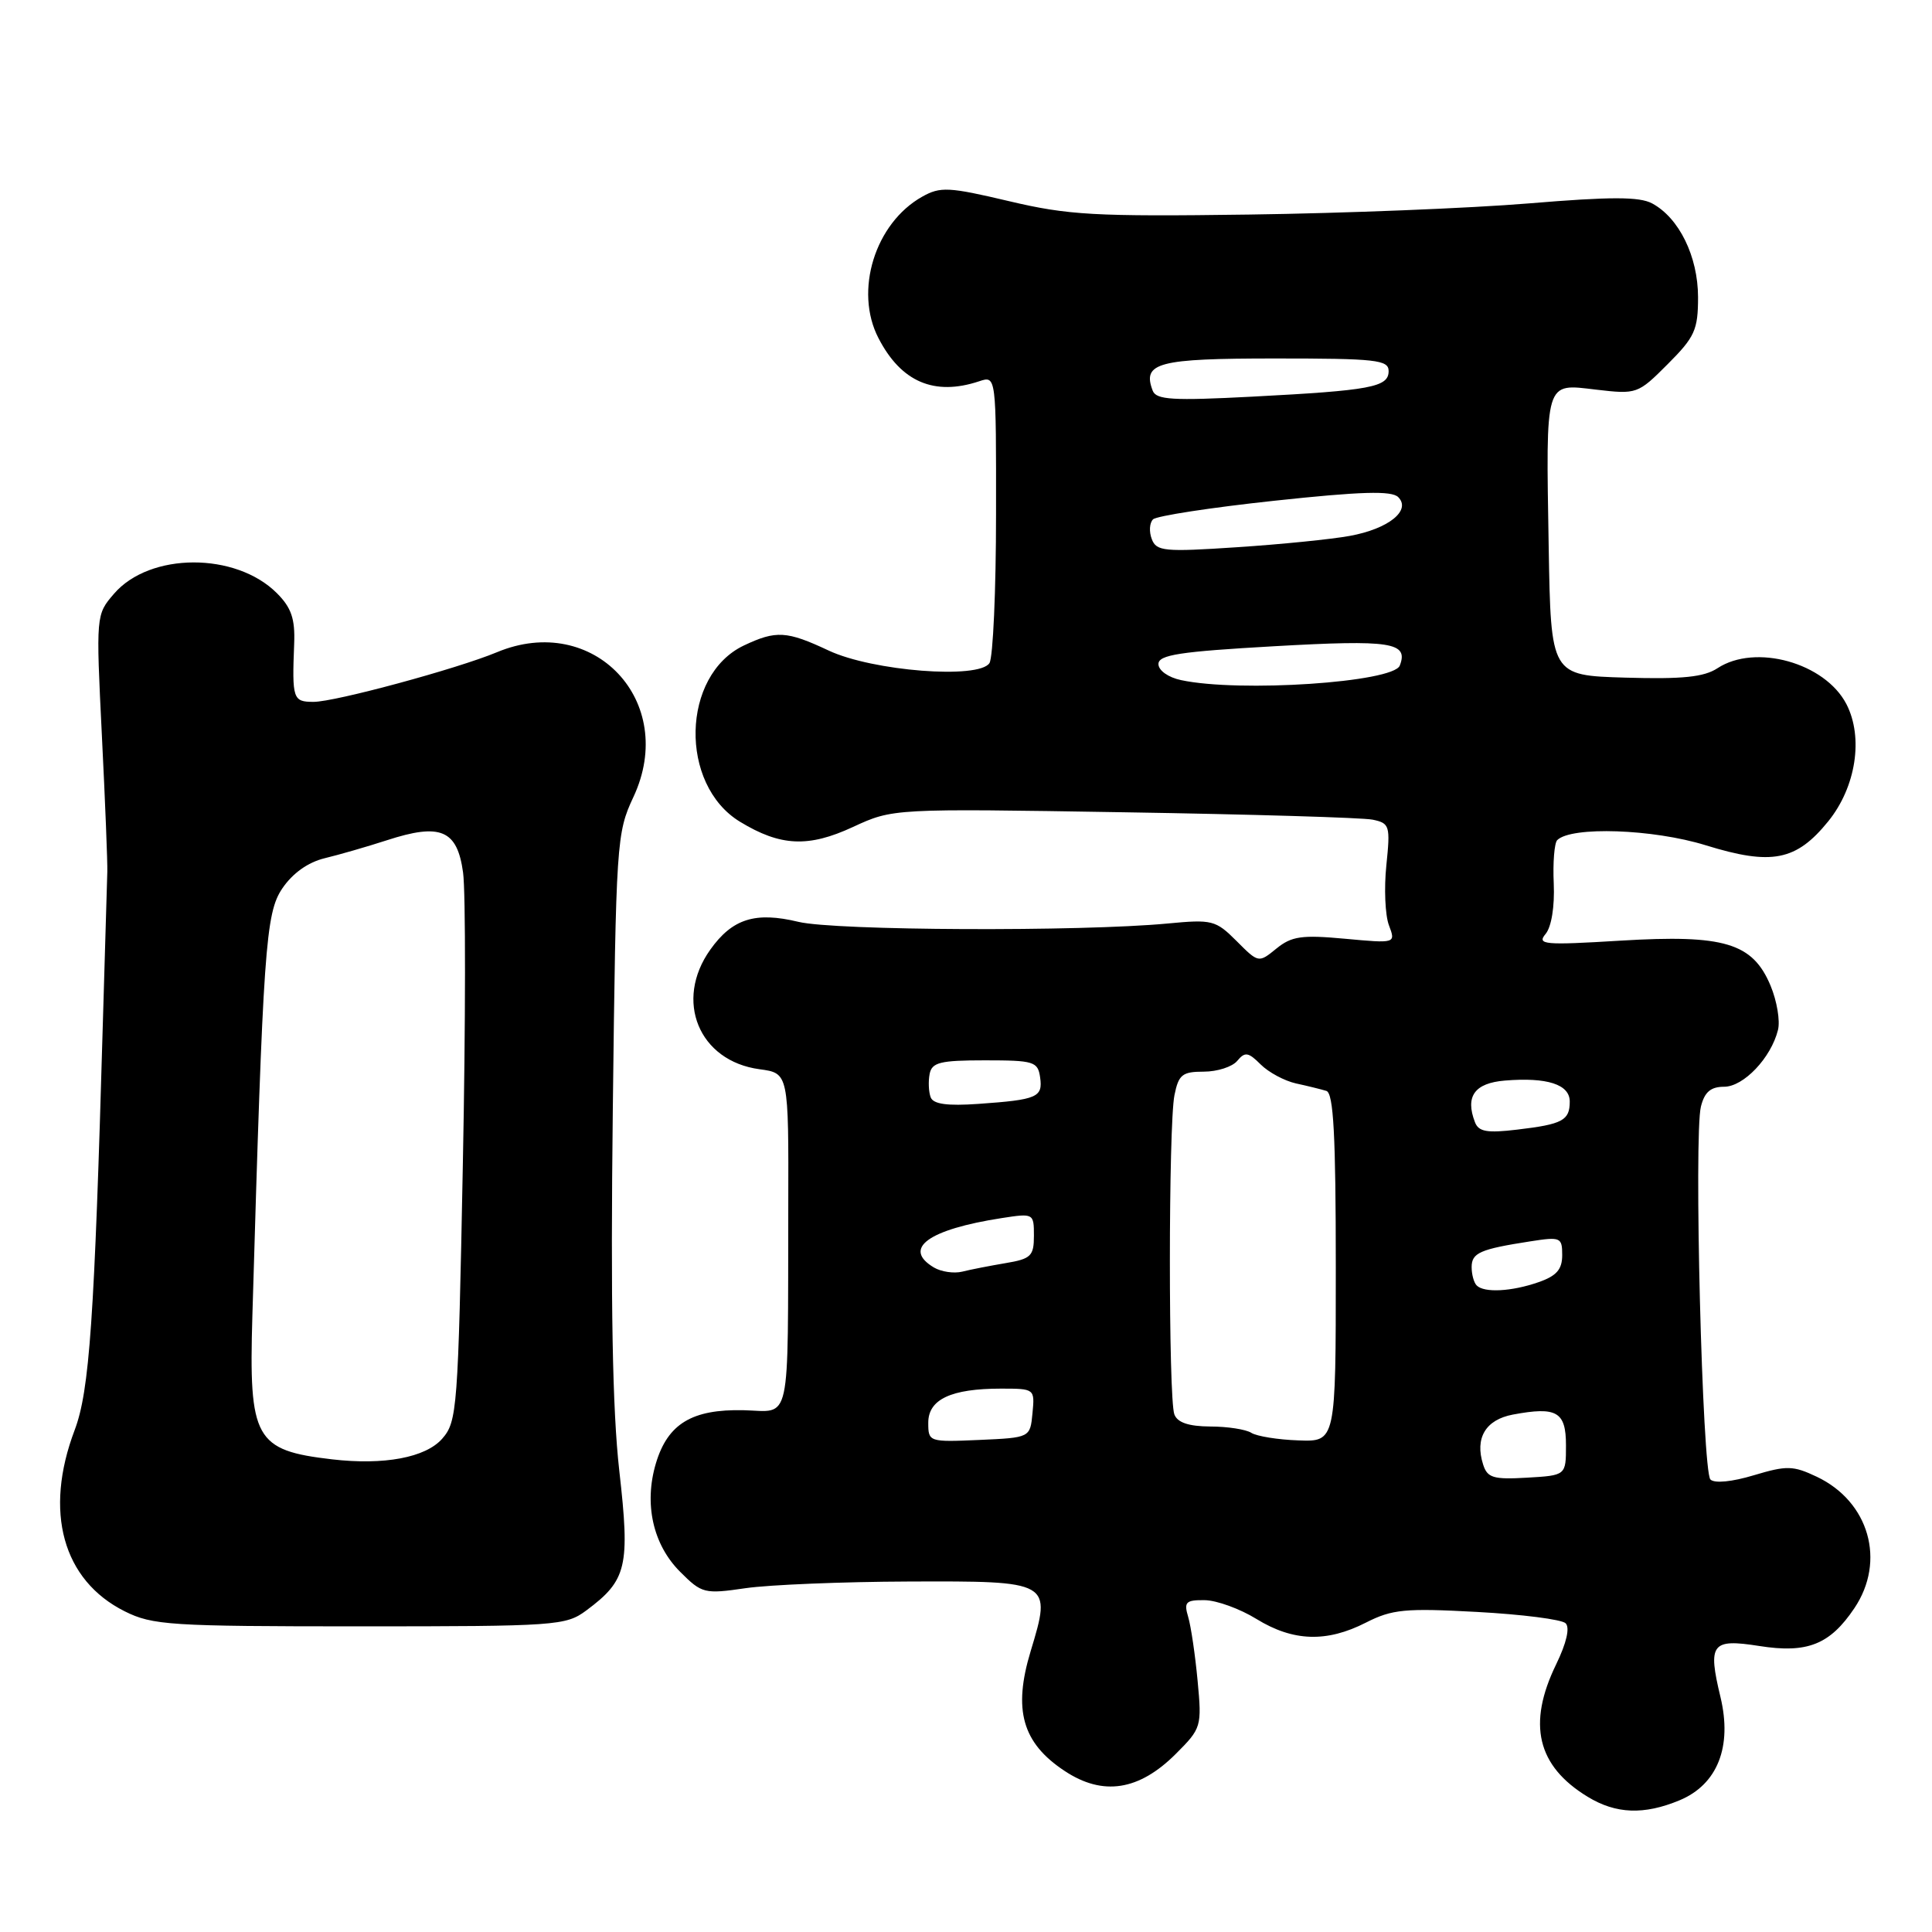 <?xml version="1.0" encoding="UTF-8" standalone="no"?>
<!DOCTYPE svg PUBLIC "-//W3C//DTD SVG 1.1//EN" "http://www.w3.org/Graphics/SVG/1.1/DTD/svg11.dtd" >
<svg xmlns="http://www.w3.org/2000/svg" xmlns:xlink="http://www.w3.org/1999/xlink" version="1.1" viewBox="0 0 256 256">
 <g >
 <path fill="currentColor"
d=" M 222.57 238.54 C 227.58 236.44 229.55 231.45 227.97 224.86 C 226.27 217.79 226.79 217.11 233.10 218.10 C 239.47 219.11 242.47 217.92 245.71 213.10 C 249.92 206.85 247.67 198.97 240.74 195.68 C 237.59 194.19 236.76 194.17 232.39 195.48 C 229.51 196.35 227.18 196.58 226.64 196.04 C 225.56 194.96 224.43 150.42 225.38 146.63 C 225.86 144.70 226.68 144.00 228.45 144.00 C 231.03 144.00 234.67 140.18 235.59 136.48 C 235.90 135.27 235.45 132.63 234.61 130.61 C 232.24 124.94 228.48 123.81 214.74 124.64 C 204.57 125.26 203.62 125.17 204.80 123.75 C 205.58 122.81 206.01 120.11 205.88 117.09 C 205.75 114.31 205.96 111.71 206.34 111.32 C 208.20 109.47 219.03 109.84 226.01 112.00 C 234.76 114.71 238.01 114.07 242.26 108.82 C 245.93 104.28 246.94 97.73 244.66 93.30 C 241.82 87.82 232.60 85.25 227.58 88.54 C 225.78 89.72 222.94 90.01 215.37 89.79 C 205.50 89.50 205.50 89.50 205.21 72.50 C 204.84 50.16 204.64 50.82 211.50 51.63 C 216.88 52.26 217.03 52.21 220.98 48.25 C 224.57 44.66 225.00 43.72 225.00 39.37 C 224.99 33.98 222.49 28.87 218.91 26.95 C 217.22 26.05 213.42 26.05 202.60 26.95 C 194.85 27.59 178.15 28.26 165.50 28.43 C 145.00 28.71 141.54 28.51 133.68 26.65 C 125.72 24.77 124.60 24.71 122.20 26.06 C 115.94 29.57 113.16 38.55 116.40 44.80 C 119.40 50.62 123.80 52.50 129.75 50.52 C 132.00 49.77 132.00 49.77 131.98 68.13 C 131.98 78.24 131.58 87.11 131.11 87.86 C 129.73 90.03 115.62 88.93 109.80 86.20 C 104.24 83.59 102.84 83.51 98.57 85.53 C 90.28 89.47 89.96 103.97 98.06 108.89 C 103.42 112.15 107.11 112.32 113.02 109.58 C 118.32 107.13 118.32 107.13 148.91 107.63 C 165.73 107.90 180.57 108.34 181.88 108.61 C 184.14 109.08 184.24 109.41 183.70 114.65 C 183.38 117.70 183.54 121.28 184.04 122.60 C 184.95 125.01 184.95 125.01 178.23 124.39 C 172.49 123.86 171.15 124.05 169.13 125.69 C 166.77 127.61 166.76 127.61 163.85 124.69 C 161.08 121.92 160.61 121.81 154.71 122.37 C 143.20 123.46 110.65 123.32 105.80 122.15 C 100.08 120.77 97.04 121.73 94.12 125.83 C 89.30 132.59 92.60 140.60 100.65 141.68 C 104.50 142.20 104.50 142.20 104.45 159.85 C 104.38 189.44 104.91 187.01 98.52 186.86 C 91.70 186.71 88.48 188.65 86.91 193.90 C 85.31 199.26 86.51 204.67 90.13 208.28 C 93.00 211.15 93.33 211.24 98.81 210.44 C 101.94 209.99 111.65 209.59 120.39 209.56 C 139.34 209.49 139.37 209.51 136.57 218.78 C 134.21 226.56 135.45 230.95 141.07 234.66 C 146.14 238.02 150.92 237.28 155.81 232.39 C 159.19 229.01 159.26 228.79 158.69 222.72 C 158.37 219.30 157.81 215.49 157.44 214.25 C 156.85 212.28 157.12 212.00 159.63 212.03 C 161.21 212.05 164.30 213.17 166.50 214.53 C 171.35 217.51 175.79 217.66 181.00 215.00 C 184.46 213.24 186.18 213.07 195.71 213.59 C 201.64 213.91 206.93 214.58 207.45 215.09 C 208.04 215.66 207.58 217.69 206.20 220.53 C 202.35 228.45 203.67 234.00 210.37 238.08 C 214.12 240.37 217.84 240.51 222.57 238.54 Z  M 77.68 213.40 C 83.08 209.39 83.50 207.58 82.06 194.89 C 81.15 186.81 80.90 172.90 81.20 147.00 C 81.62 111.50 81.70 110.37 83.93 105.61 C 89.86 92.95 78.65 81.07 65.83 86.43 C 60.57 88.62 44.41 93.00 41.55 93.00 C 38.81 93.00 38.69 92.63 38.98 85.28 C 39.11 81.99 38.60 80.51 36.69 78.60 C 31.23 73.14 19.85 73.17 15.11 78.67 C 12.72 81.44 12.71 81.48 13.50 97.47 C 13.94 106.29 14.26 114.40 14.22 115.50 C 14.18 116.60 13.92 125.60 13.63 135.50 C 12.51 174.91 11.86 184.29 9.89 189.50 C 5.80 200.31 8.31 209.39 16.51 213.50 C 20.21 215.35 22.50 215.50 47.68 215.50 C 73.71 215.50 74.97 215.41 77.68 213.40 Z  M 196.52 194.05 C 195.40 190.55 196.85 188.12 200.46 187.44 C 206.28 186.35 207.50 187.05 207.50 191.51 C 207.50 195.50 207.50 195.50 202.33 195.80 C 197.86 196.06 197.08 195.82 196.52 194.05 Z  M 123.00 188.52 C 123.00 185.42 126.02 184.00 132.63 184.00 C 137.10 184.00 137.12 184.02 136.81 187.25 C 136.50 190.50 136.50 190.50 129.75 190.80 C 123.09 191.09 123.00 191.06 123.00 188.52 Z  M 165.81 189.86 C 165.09 189.40 162.64 189.02 160.36 189.02 C 157.51 189.00 156.02 188.50 155.61 187.42 C 154.81 185.33 154.82 149.14 155.62 145.12 C 156.17 142.39 156.66 142.00 159.50 142.00 C 161.29 142.00 163.29 141.36 163.94 140.57 C 164.96 139.34 165.41 139.41 167.04 141.04 C 168.09 142.09 170.20 143.22 171.72 143.56 C 173.25 143.89 175.06 144.34 175.75 144.55 C 176.70 144.85 177.00 150.42 177.00 167.99 C 177.00 191.04 177.00 191.04 172.06 190.86 C 169.34 190.77 166.52 190.31 165.81 189.86 Z  M 195.67 170.33 C 195.30 169.97 195.00 168.87 195.00 167.90 C 195.00 166.01 196.11 165.52 202.75 164.49 C 206.79 163.86 207.00 163.95 207.00 166.31 C 207.00 168.21 206.25 169.07 203.85 169.90 C 200.30 171.14 196.66 171.33 195.67 170.33 Z  M 123.75 167.95 C 119.53 165.43 122.99 162.91 132.75 161.40 C 136.95 160.75 137.00 160.78 137.00 163.74 C 137.00 166.43 136.61 166.81 133.25 167.37 C 131.19 167.72 128.60 168.22 127.50 168.50 C 126.40 168.77 124.71 168.52 123.75 167.95 Z  M 195.44 148.70 C 194.12 145.27 195.39 143.51 199.41 143.18 C 205.01 142.72 208.00 143.69 208.00 145.96 C 208.00 148.46 207.06 148.97 201.04 149.68 C 197.04 150.16 195.92 149.96 195.44 148.70 Z  M 123.32 145.40 C 123.05 144.69 122.99 143.30 123.18 142.31 C 123.48 140.77 124.57 140.50 130.51 140.50 C 137.00 140.50 137.52 140.66 137.82 142.75 C 138.20 145.40 137.44 145.72 129.66 146.27 C 125.52 146.56 123.67 146.31 123.32 145.40 Z  M 156.50 90.12 C 154.80 89.76 153.50 88.84 153.50 87.99 C 153.50 86.77 156.30 86.34 168.83 85.63 C 184.35 84.75 186.66 85.11 185.48 88.19 C 184.62 90.42 164.25 91.78 156.50 90.12 Z  M 152.62 71.44 C 152.24 70.46 152.31 69.29 152.78 68.82 C 153.24 68.36 160.48 67.25 168.87 66.35 C 180.34 65.12 184.40 65.00 185.27 65.87 C 187.03 67.63 183.98 70.08 178.85 71.01 C 176.46 71.45 169.73 72.13 163.90 72.51 C 154.29 73.15 153.23 73.05 152.62 71.44 Z  M 152.74 51.77 C 151.32 48.05 153.41 47.50 168.96 47.50 C 182.34 47.50 184.00 47.68 184.00 49.17 C 184.00 51.30 181.65 51.74 165.90 52.56 C 155.38 53.11 153.21 52.98 152.74 51.77 Z  M 44.00 193.37 C 33.78 192.18 32.96 190.70 33.44 174.39 C 34.87 125.52 35.19 121.02 37.40 117.73 C 38.77 115.71 40.80 114.26 43.02 113.72 C 44.93 113.26 48.64 112.19 51.26 111.34 C 58.38 109.02 60.59 109.96 61.36 115.62 C 61.71 118.17 61.70 135.57 61.33 154.27 C 60.70 186.81 60.58 188.37 58.59 190.64 C 56.39 193.14 50.88 194.17 44.00 193.37 Z "/>
</g>
</svg>
